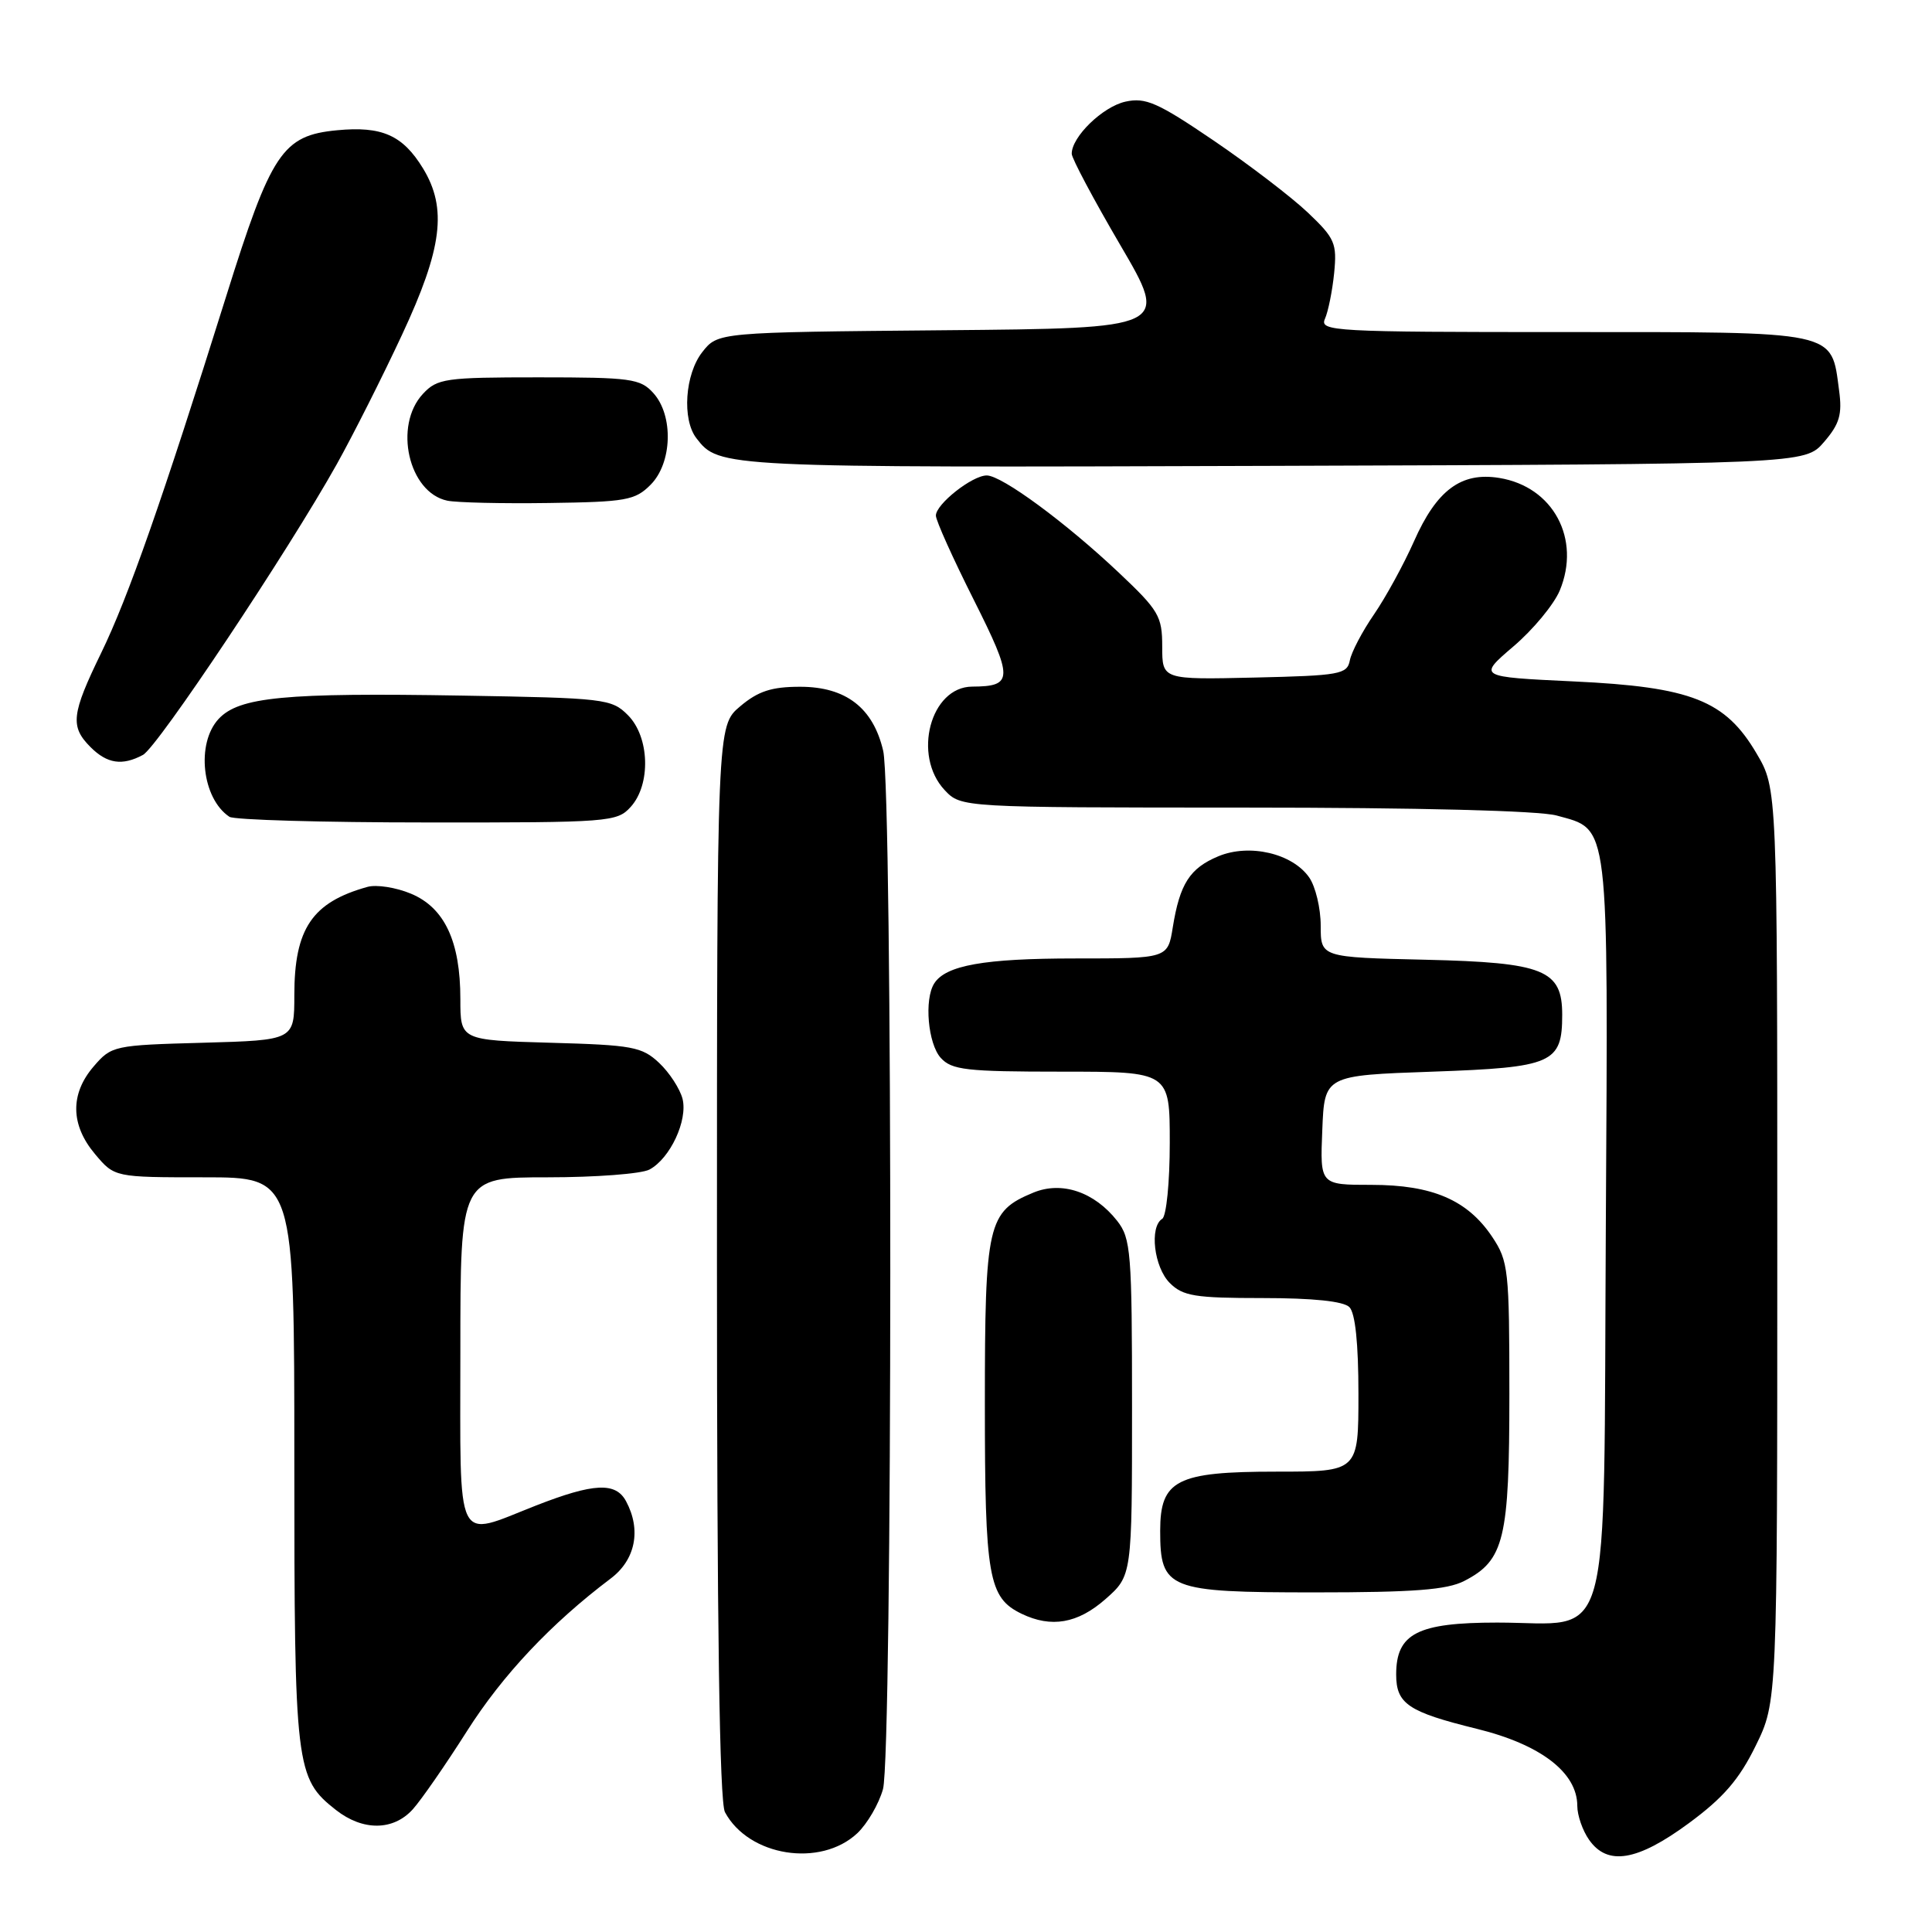 <?xml version="1.0" encoding="UTF-8" standalone="no"?>
<!DOCTYPE svg PUBLIC "-//W3C//DTD SVG 1.1//EN" "http://www.w3.org/Graphics/SVG/1.1/DTD/svg11.dtd" >
<svg xmlns="http://www.w3.org/2000/svg" xmlns:xlink="http://www.w3.org/1999/xlink" version="1.1" viewBox="0 0 256 256">
 <g >
 <path fill="currentColor"
d=" M 113.60 242.91 C 114.92 241.66 116.45 239.04 117.00 237.07 C 118.27 232.48 118.30 105.02 117.03 99.50 C 115.71 93.80 112.09 91.00 106.02 91.00 C 102.24 91.00 100.46 91.58 98.08 93.59 C 95.00 96.18 95.00 96.18 95.00 167.15 C 95.00 215.40 95.34 238.77 96.06 240.12 C 99.20 245.98 108.72 247.49 113.60 242.91 Z  M 223.77 241.59 C 228.35 238.22 230.45 235.79 232.63 231.34 C 235.50 225.50 235.50 225.50 235.50 165.00 C 235.50 104.50 235.50 104.50 232.76 99.85 C 228.62 92.80 224.12 91.02 208.48 90.29 C 195.82 89.69 195.82 89.69 200.54 85.65 C 203.14 83.44 205.89 80.11 206.67 78.26 C 209.52 71.42 205.81 64.49 198.66 63.33 C 193.62 62.51 190.36 64.94 187.36 71.73 C 186.00 74.79 183.62 79.14 182.07 81.40 C 180.51 83.66 179.07 86.41 178.86 87.51 C 178.50 89.35 177.55 89.52 166.24 89.78 C 154.00 90.06 154.00 90.06 154.00 85.68 C 154.00 81.65 153.55 80.88 148.25 75.88 C 141.21 69.23 132.74 63.00 130.75 63.00 C 128.82 63.00 124.00 66.81 124.01 68.32 C 124.01 68.97 126.26 73.97 129.01 79.44 C 134.30 89.98 134.29 90.95 128.81 90.98 C 123.29 91.02 120.88 100.11 125.17 104.69 C 127.35 107.00 127.35 107.00 164.92 107.01 C 187.95 107.01 203.96 107.42 206.26 108.06 C 213.31 110.01 213.09 108.13 212.78 162.46 C 212.45 220.07 213.84 215.00 198.39 215.00 C 187.82 215.00 185.00 216.45 185.00 221.88 C 185.00 225.77 186.59 226.84 195.70 229.08 C 204.16 231.16 209.00 234.88 209.00 239.29 C 209.00 240.54 209.70 242.56 210.56 243.78 C 213.00 247.27 216.94 246.62 223.77 241.59 Z  M 54.69 239.75 C 55.81 238.51 59.04 233.85 61.87 229.39 C 66.59 221.95 73.01 215.13 80.91 209.17 C 84.20 206.70 85.00 202.73 82.96 198.93 C 81.59 196.36 78.67 196.50 71.00 199.50 C 60.18 203.74 61.00 205.42 61.00 179.00 C 61.00 156.00 61.00 156.00 72.57 156.00 C 78.93 156.00 85.00 155.54 86.06 154.97 C 88.80 153.50 91.15 148.46 90.44 145.60 C 90.10 144.28 88.71 142.13 87.34 140.84 C 85.06 138.70 83.81 138.47 72.92 138.17 C 61.00 137.83 61.00 137.83 61.00 132.38 C 61.00 124.74 58.91 120.28 54.46 118.42 C 52.48 117.59 49.87 117.18 48.68 117.52 C 41.36 119.56 39.00 123.05 39.00 131.87 C 39.00 137.83 39.00 137.83 26.91 138.17 C 15.09 138.49 14.77 138.56 12.41 141.31 C 9.27 144.96 9.34 149.06 12.59 152.92 C 15.18 156.00 15.18 156.00 27.09 156.00 C 39.00 156.00 39.00 156.00 39.00 193.53 C 39.00 234.27 39.16 235.62 44.51 239.83 C 48.08 242.63 52.11 242.60 54.69 239.75 Z  M 146.47 211.90 C 150.00 208.79 150.00 208.79 150.00 186.53 C 150.00 165.91 149.85 164.09 148.03 161.77 C 145.01 157.93 140.69 156.47 136.92 158.03 C 130.86 160.54 130.50 162.10 130.50 186.05 C 130.50 209.03 130.97 211.70 135.36 213.83 C 139.30 215.73 142.79 215.13 146.47 211.90 Z  M 194.03 209.48 C 199.33 206.75 200.00 203.94 200.00 184.70 C 200.00 168.27 199.87 167.11 197.73 163.90 C 194.46 159.01 189.81 157.00 181.71 157.00 C 174.91 157.00 174.91 157.00 175.21 149.75 C 175.50 142.50 175.50 142.50 189.83 142.00 C 205.75 141.44 207.00 140.89 207.00 134.46 C 207.00 128.51 204.60 127.54 188.90 127.17 C 175.00 126.85 175.00 126.85 175.00 122.65 C 175.00 120.34 174.31 117.46 173.47 116.26 C 171.24 113.07 165.54 111.75 161.44 113.46 C 157.65 115.04 156.33 117.11 155.40 122.87 C 154.74 127.00 154.74 127.00 142.44 127.00 C 130.42 127.00 125.31 127.91 123.79 130.31 C 122.44 132.43 122.96 138.29 124.65 140.17 C 126.11 141.78 128.03 142.00 140.65 142.00 C 155.00 142.00 155.00 142.00 155.00 151.44 C 155.00 156.66 154.55 161.16 154.00 161.50 C 152.28 162.56 152.91 167.91 155.00 170.00 C 156.74 171.74 158.33 172.00 167.30 172.00 C 173.98 172.00 178.02 172.42 178.80 173.20 C 179.58 173.98 180.00 178.02 180.00 184.70 C 180.00 195.00 180.00 195.00 169.11 195.00 C 155.91 195.00 153.73 196.11 153.73 202.84 C 153.73 210.59 154.76 211.00 174.20 211.00 C 187.35 211.00 191.75 210.66 194.03 209.48 Z  M 83.57 106.92 C 86.27 103.94 86.08 97.64 83.20 94.76 C 81.04 92.59 80.14 92.49 61.22 92.17 C 37.72 91.77 31.68 92.35 28.97 95.26 C 25.96 98.50 26.76 105.81 30.40 108.23 C 31.00 108.64 42.79 108.98 56.60 108.98 C 80.75 109.00 81.76 108.92 83.57 106.92 Z  M 18.94 100.03 C 20.88 99.00 38.20 73.01 44.63 61.50 C 46.78 57.65 50.67 49.94 53.27 44.36 C 58.61 32.92 59.28 27.61 56.05 22.31 C 53.36 17.91 50.61 16.69 44.66 17.26 C 37.43 17.95 35.94 20.18 29.96 39.29 C 21.50 66.28 16.99 79.15 13.41 86.51 C 9.46 94.63 9.27 96.27 12.00 99.00 C 14.20 101.20 16.20 101.50 18.94 100.03 Z  M 86.20 64.24 C 89.08 61.36 89.27 55.06 86.57 52.08 C 84.85 50.17 83.59 50.00 71.38 50.00 C 58.98 50.00 57.94 50.15 56.04 52.19 C 52.12 56.40 54.14 65.26 59.26 66.34 C 60.49 66.60 66.55 66.74 72.72 66.65 C 82.93 66.51 84.15 66.30 86.20 64.24 Z  M 241.69 58.57 C 243.75 56.18 244.12 54.92 243.69 51.74 C 242.62 43.75 243.81 44.00 207.24 44.00 C 176.70 44.00 174.83 43.90 175.56 42.25 C 175.99 41.29 176.54 38.56 176.78 36.20 C 177.17 32.24 176.89 31.58 173.30 28.17 C 171.15 26.13 165.53 21.83 160.81 18.62 C 153.39 13.58 151.80 12.88 149.12 13.47 C 146.11 14.14 141.99 18.14 142.01 20.38 C 142.02 21.00 144.92 26.45 148.46 32.50 C 154.90 43.50 154.90 43.50 125.01 43.76 C 95.12 44.03 95.12 44.03 93.06 46.65 C 90.76 49.58 90.35 55.58 92.28 58.07 C 95.29 61.96 95.43 61.97 168.34 61.73 C 239.17 61.50 239.17 61.50 241.69 58.57 Z "/>
</g>
</svg>